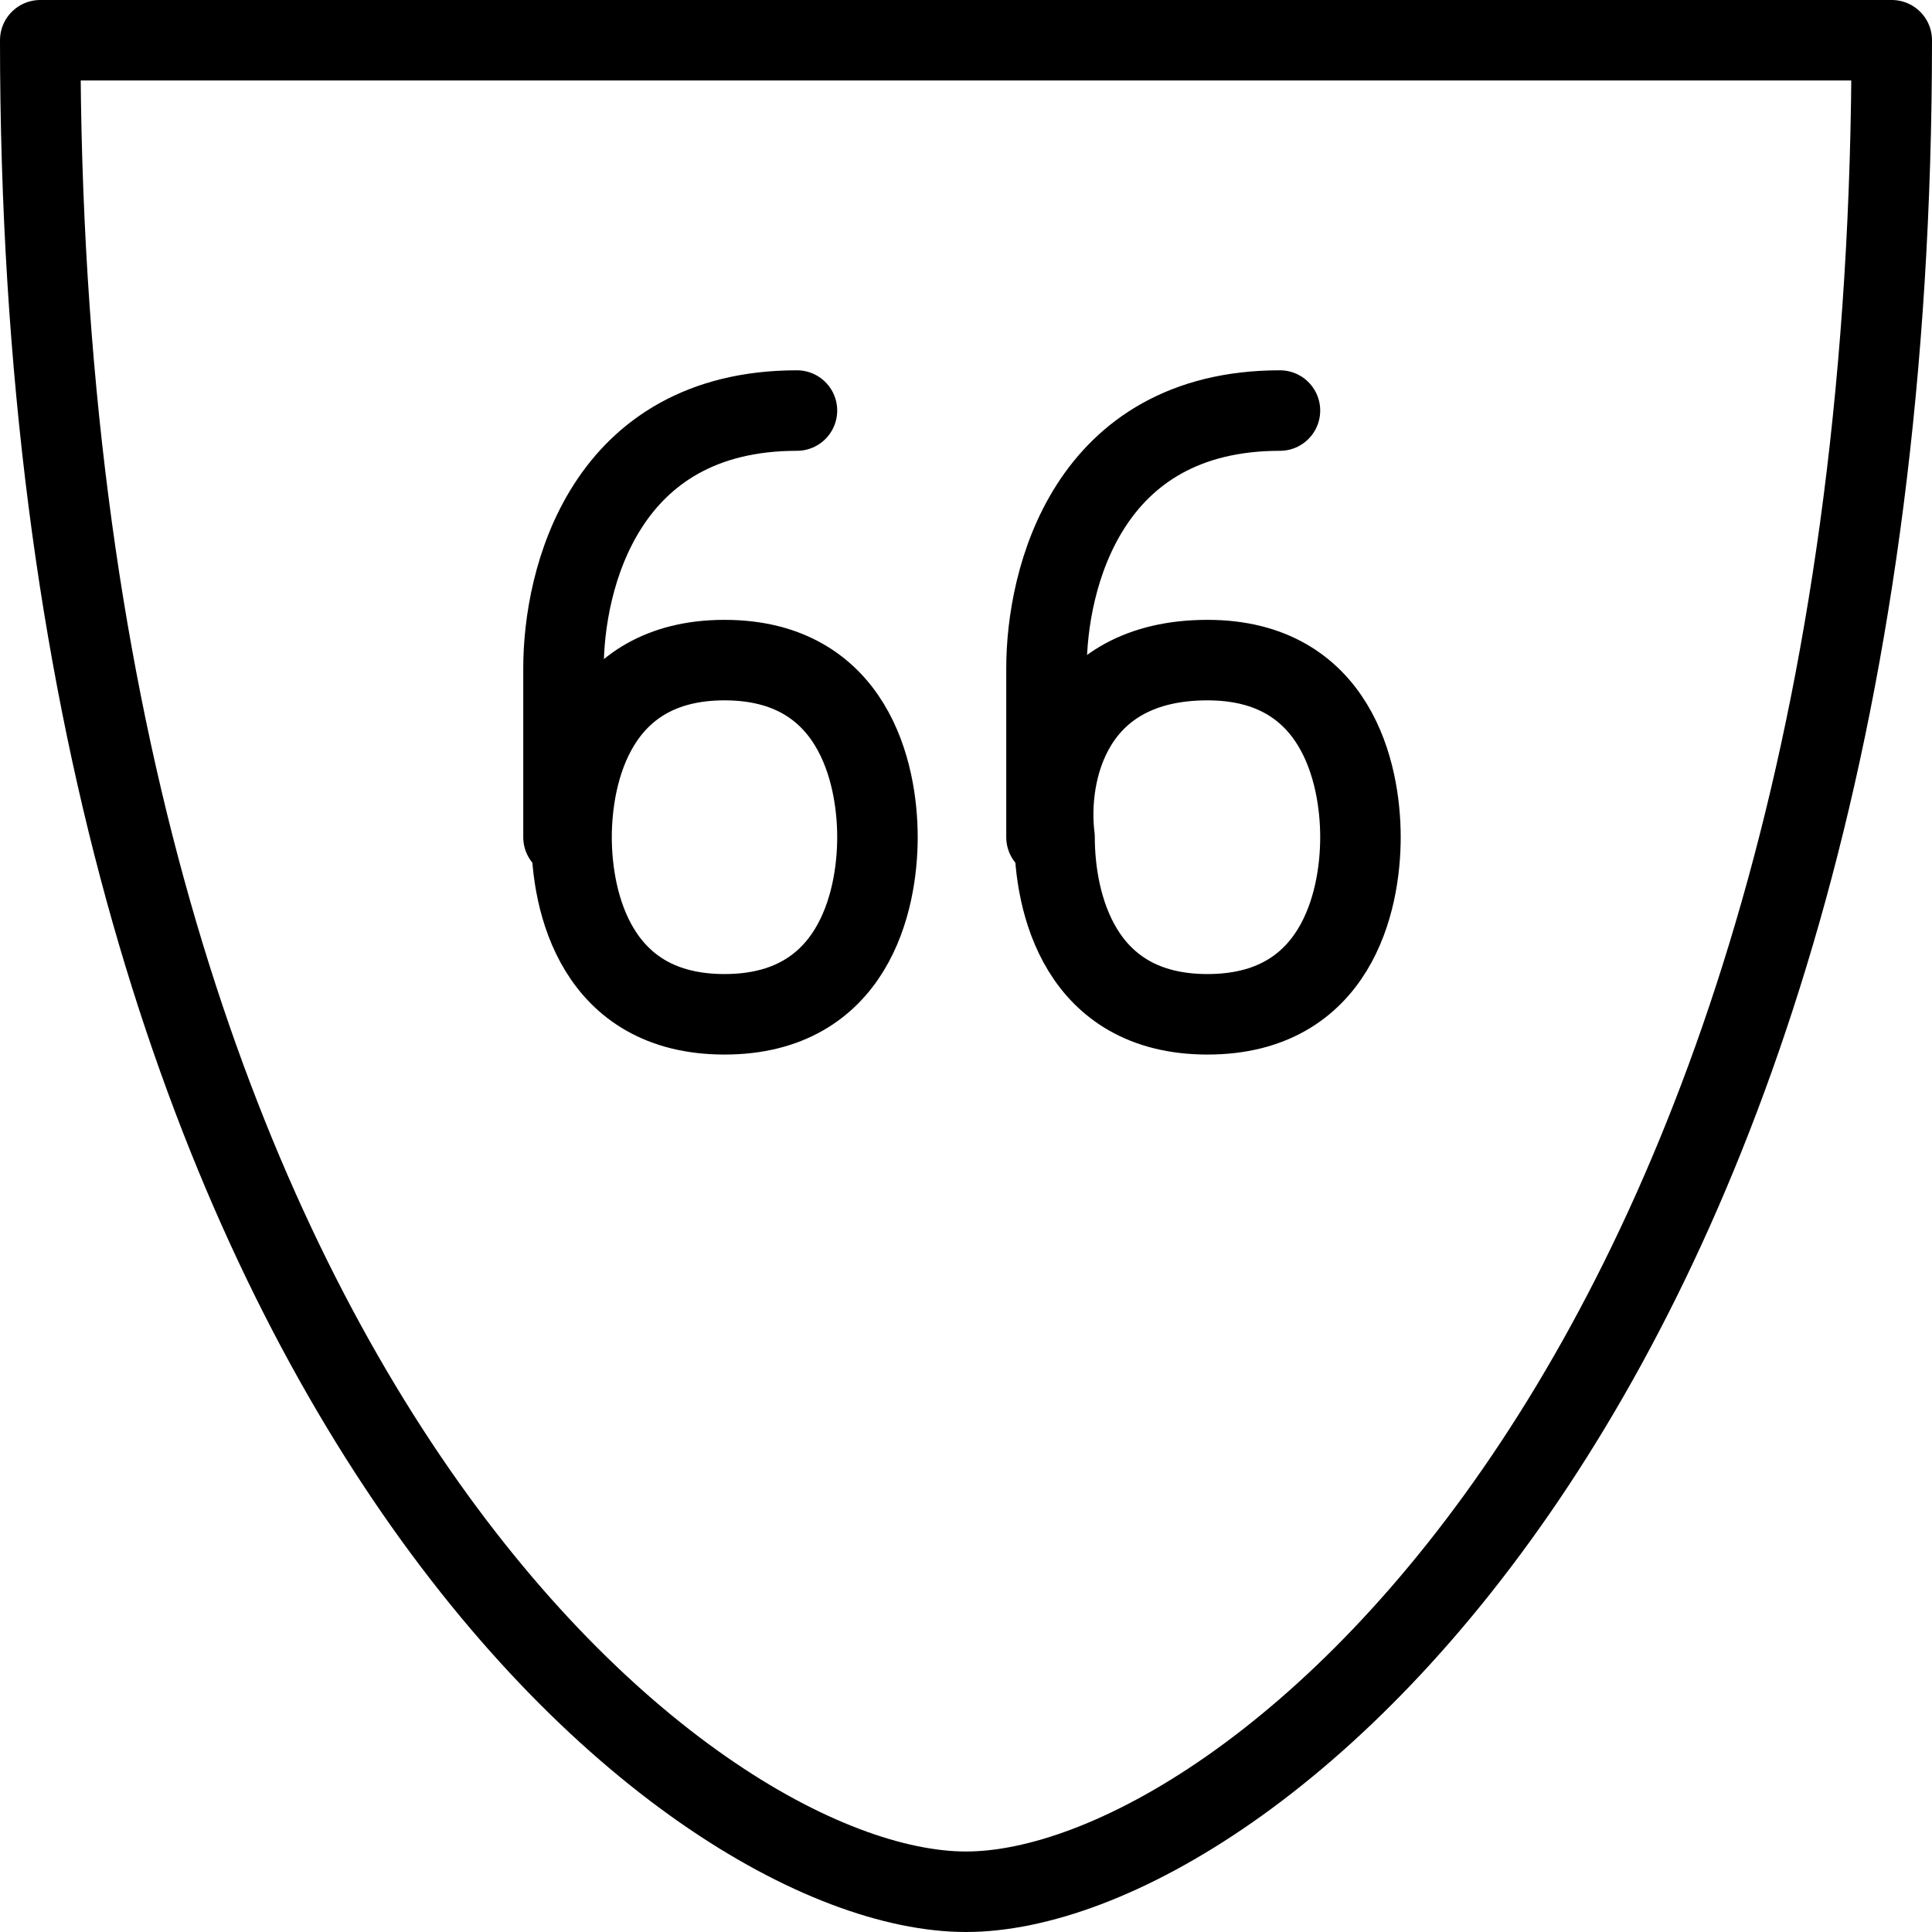 <?xml version="1.0" encoding="utf-8"?>
<!-- Generator: Adobe Illustrator 19.2.0, SVG Export Plug-In . SVG Version: 6.00 Build 0)  -->
<svg version="1.1" id="Layer_1" xmlns="http://www.w3.org/2000/svg" xmlns:xlink="http://www.w3.org/1999/xlink" x="0px" y="0px"
	 viewBox="0 0 24 24" style="enable-background:new 0 0 24 24;" xml:space="preserve">
<style type="text/css">
	.st0{display:none;}
	.st1{display:inline;}
	.st2{fill:none;stroke:#000000;stroke-linejoin:round;stroke-miterlimit:10;}
	.st3{fill:none;stroke:#000000;stroke-linecap:round;stroke-linejoin:round;stroke-miterlimit:10;}
</style>
<g id="Filled_Icons" class="st0">
	<g class="st1">
		<path d="M15.5,9.1c-0.3,0-0.9,0-0.9,1.2c0,1.2,0.7,1.2,0.9,1.2c0.3,0,0.9,0,0.9-1.2C16.4,9.1,15.8,9.1,15.5,9.1z"/>
		<path d="M8.6,9.1c-0.3,0-0.9,0-0.9,1.2c0,1.2,0.7,1.2,0.9,1.2s0.9,0,0.9-1.2C9.5,9.1,8.8,9.1,8.6,9.1z"/>
		<path d="M23.5,0h-23C0.2,0,0,0.3,0,0.5C0,16.9,7.9,24,12,24c4.1,0,12-7.1,12-23.5C24,0.3,23.8,0,23.5,0z M8.6,13.5
			c-1.8,0-2.9-1.3-2.9-3.2V8.2c0-2,1-4.2,3.9-4.2c0.6,0,1,0.4,1,1s-0.4,1-1,1C8.6,6,8,6.4,7.8,7.2C8,7.2,8.3,7.1,8.6,7.1
			c1.8,0,2.9,1.3,2.9,3.2C11.5,12.3,10.3,13.5,8.6,13.5z M15.5,13.5c-1.8,0-2.9-1.3-2.9-3.2V8.2c0-2,1-4.2,3.9-4.2c0.6,0,1,0.4,1,1
			s-0.4,1-1,1c-0.9,0-1.5,0.4-1.7,1.2c0.3-0.1,0.5-0.1,0.8-0.1c1.8,0,2.9,1.3,2.9,3.2C18.4,12.3,17.3,13.5,15.5,13.5z"/>
	</g>
</g>
<g id="Outline_Icons">
	<g>
		<g>
			<path class="st2" d="M0.5,0.5h23c0,16.5-8,23-11.5,23S0.5,17,0.5,0.5z"/>
		</g>
		<g>
			<g>
				<path class="st3" d="M15,8.2c1.6,0,1.9,1.4,1.9,2.2c0,0.8-0.3,2.2-1.9,2.2c-1.6,0-1.9-1.4-1.9-2.2C13,9.6,13.3,8.2,15,8.2z"/>
				<path class="st3" d="M15.9,5.1c-2.4,0-2.9,2.1-2.9,3.2v2.1"/>
			</g>
			<g>
				<path class="st3" d="M9,8.2c1.6,0,1.9,1.4,1.9,2.2c0,0.8-0.3,2.2-1.9,2.2c-1.6,0-1.9-1.4-1.9-2.2C7.1,9.6,7.4,8.2,9,8.2z"/>
				<path class="st3" d="M9.9,5.1c-2.4,0-2.9,2.1-2.9,3.2v2.1"/>
			</g>
		</g>
	</g>
</g>
</svg>
